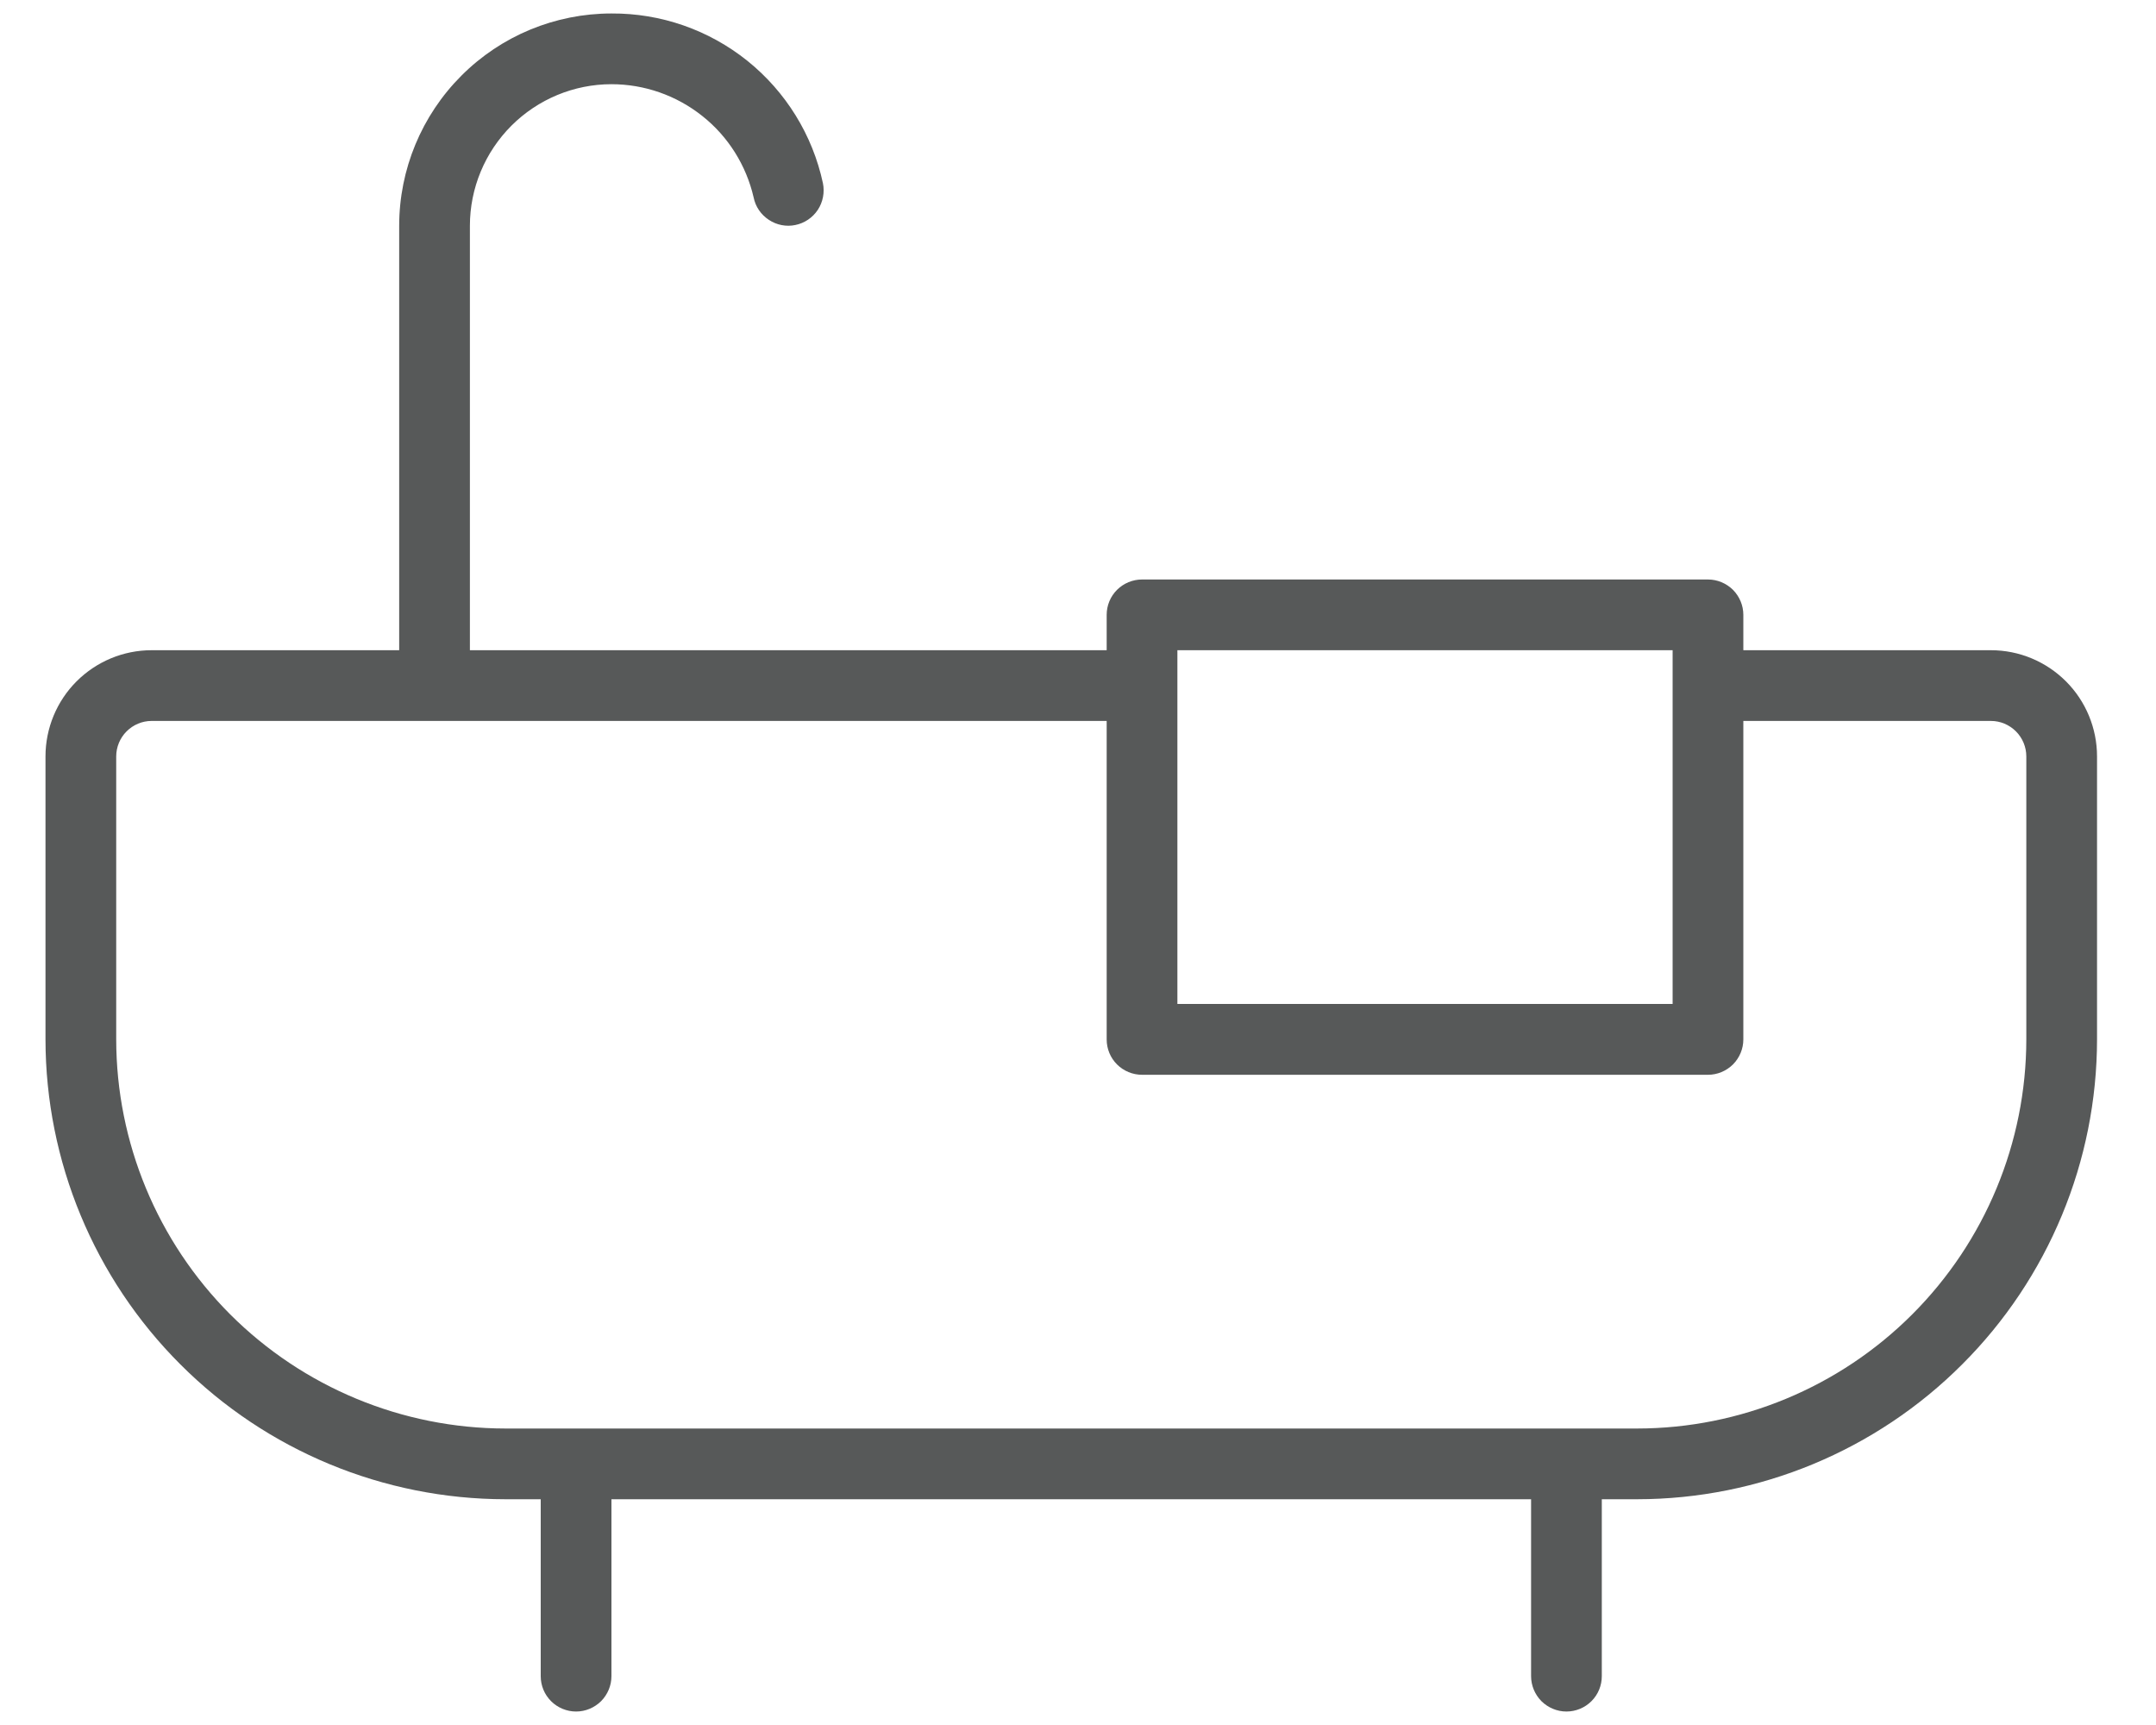 <svg width="20" height="16" viewBox="0 0 20 16" fill="none" xmlns="http://www.w3.org/2000/svg">
<path d="M18.469 6.031H16.172V5.703C16.172 5.616 16.137 5.533 16.076 5.471C16.014 5.41 15.931 5.375 15.844 5.375H10.594C10.507 5.375 10.423 5.41 10.362 5.471C10.3 5.533 10.266 5.616 10.266 5.703V6.031H4.359V2.094C4.359 1.746 4.498 1.412 4.744 1.166C4.99 0.92 5.324 0.781 5.672 0.781C5.978 0.781 6.275 0.885 6.515 1.076C6.755 1.266 6.922 1.533 6.991 1.831C7.008 1.917 7.059 1.991 7.132 2.039C7.204 2.087 7.293 2.105 7.378 2.087C7.463 2.07 7.538 2.019 7.586 1.947C7.634 1.874 7.651 1.785 7.634 1.7C7.538 1.252 7.29 0.851 6.933 0.564C6.575 0.277 6.13 0.122 5.672 0.125C5.15 0.125 4.649 0.332 4.28 0.702C3.911 1.071 3.703 1.572 3.703 2.094V6.031H1.406C1.145 6.031 0.895 6.135 0.71 6.32C0.526 6.504 0.422 6.755 0.422 7.016V9.641C0.423 10.771 0.873 11.856 1.673 12.655C2.472 13.455 3.557 13.905 4.688 13.906H5.016V15.547C5.016 15.634 5.05 15.717 5.112 15.779C5.173 15.84 5.257 15.875 5.344 15.875C5.431 15.875 5.514 15.84 5.576 15.779C5.637 15.717 5.672 15.634 5.672 15.547V13.906H14.203V15.547C14.203 15.634 14.238 15.717 14.299 15.779C14.361 15.84 14.444 15.875 14.531 15.875C14.618 15.875 14.702 15.84 14.763 15.779C14.825 15.717 14.859 15.634 14.859 15.547V13.906H15.188C16.318 13.905 17.403 13.455 18.202 12.655C19.002 11.856 19.452 10.771 19.453 9.641V7.016C19.453 6.755 19.349 6.504 19.165 6.32C18.98 6.135 18.73 6.031 18.469 6.031ZM10.922 6.031H15.516V9.312H10.922V6.031ZM18.797 9.641C18.796 10.598 18.415 11.515 17.738 12.192C17.062 12.868 16.144 13.249 15.188 13.25H4.688C3.731 13.249 2.813 12.868 2.136 12.192C1.46 11.515 1.079 10.598 1.078 9.641V7.016C1.078 6.929 1.113 6.845 1.174 6.784C1.236 6.722 1.319 6.687 1.406 6.687H10.266V9.641C10.266 9.728 10.3 9.811 10.362 9.873C10.423 9.934 10.507 9.969 10.594 9.969H15.844C15.931 9.969 16.014 9.934 16.076 9.873C16.137 9.811 16.172 9.728 16.172 9.641V6.687H18.469C18.556 6.687 18.639 6.722 18.701 6.784C18.762 6.845 18.797 6.929 18.797 7.016V9.641Z" fill="#575959"/>
</svg>
